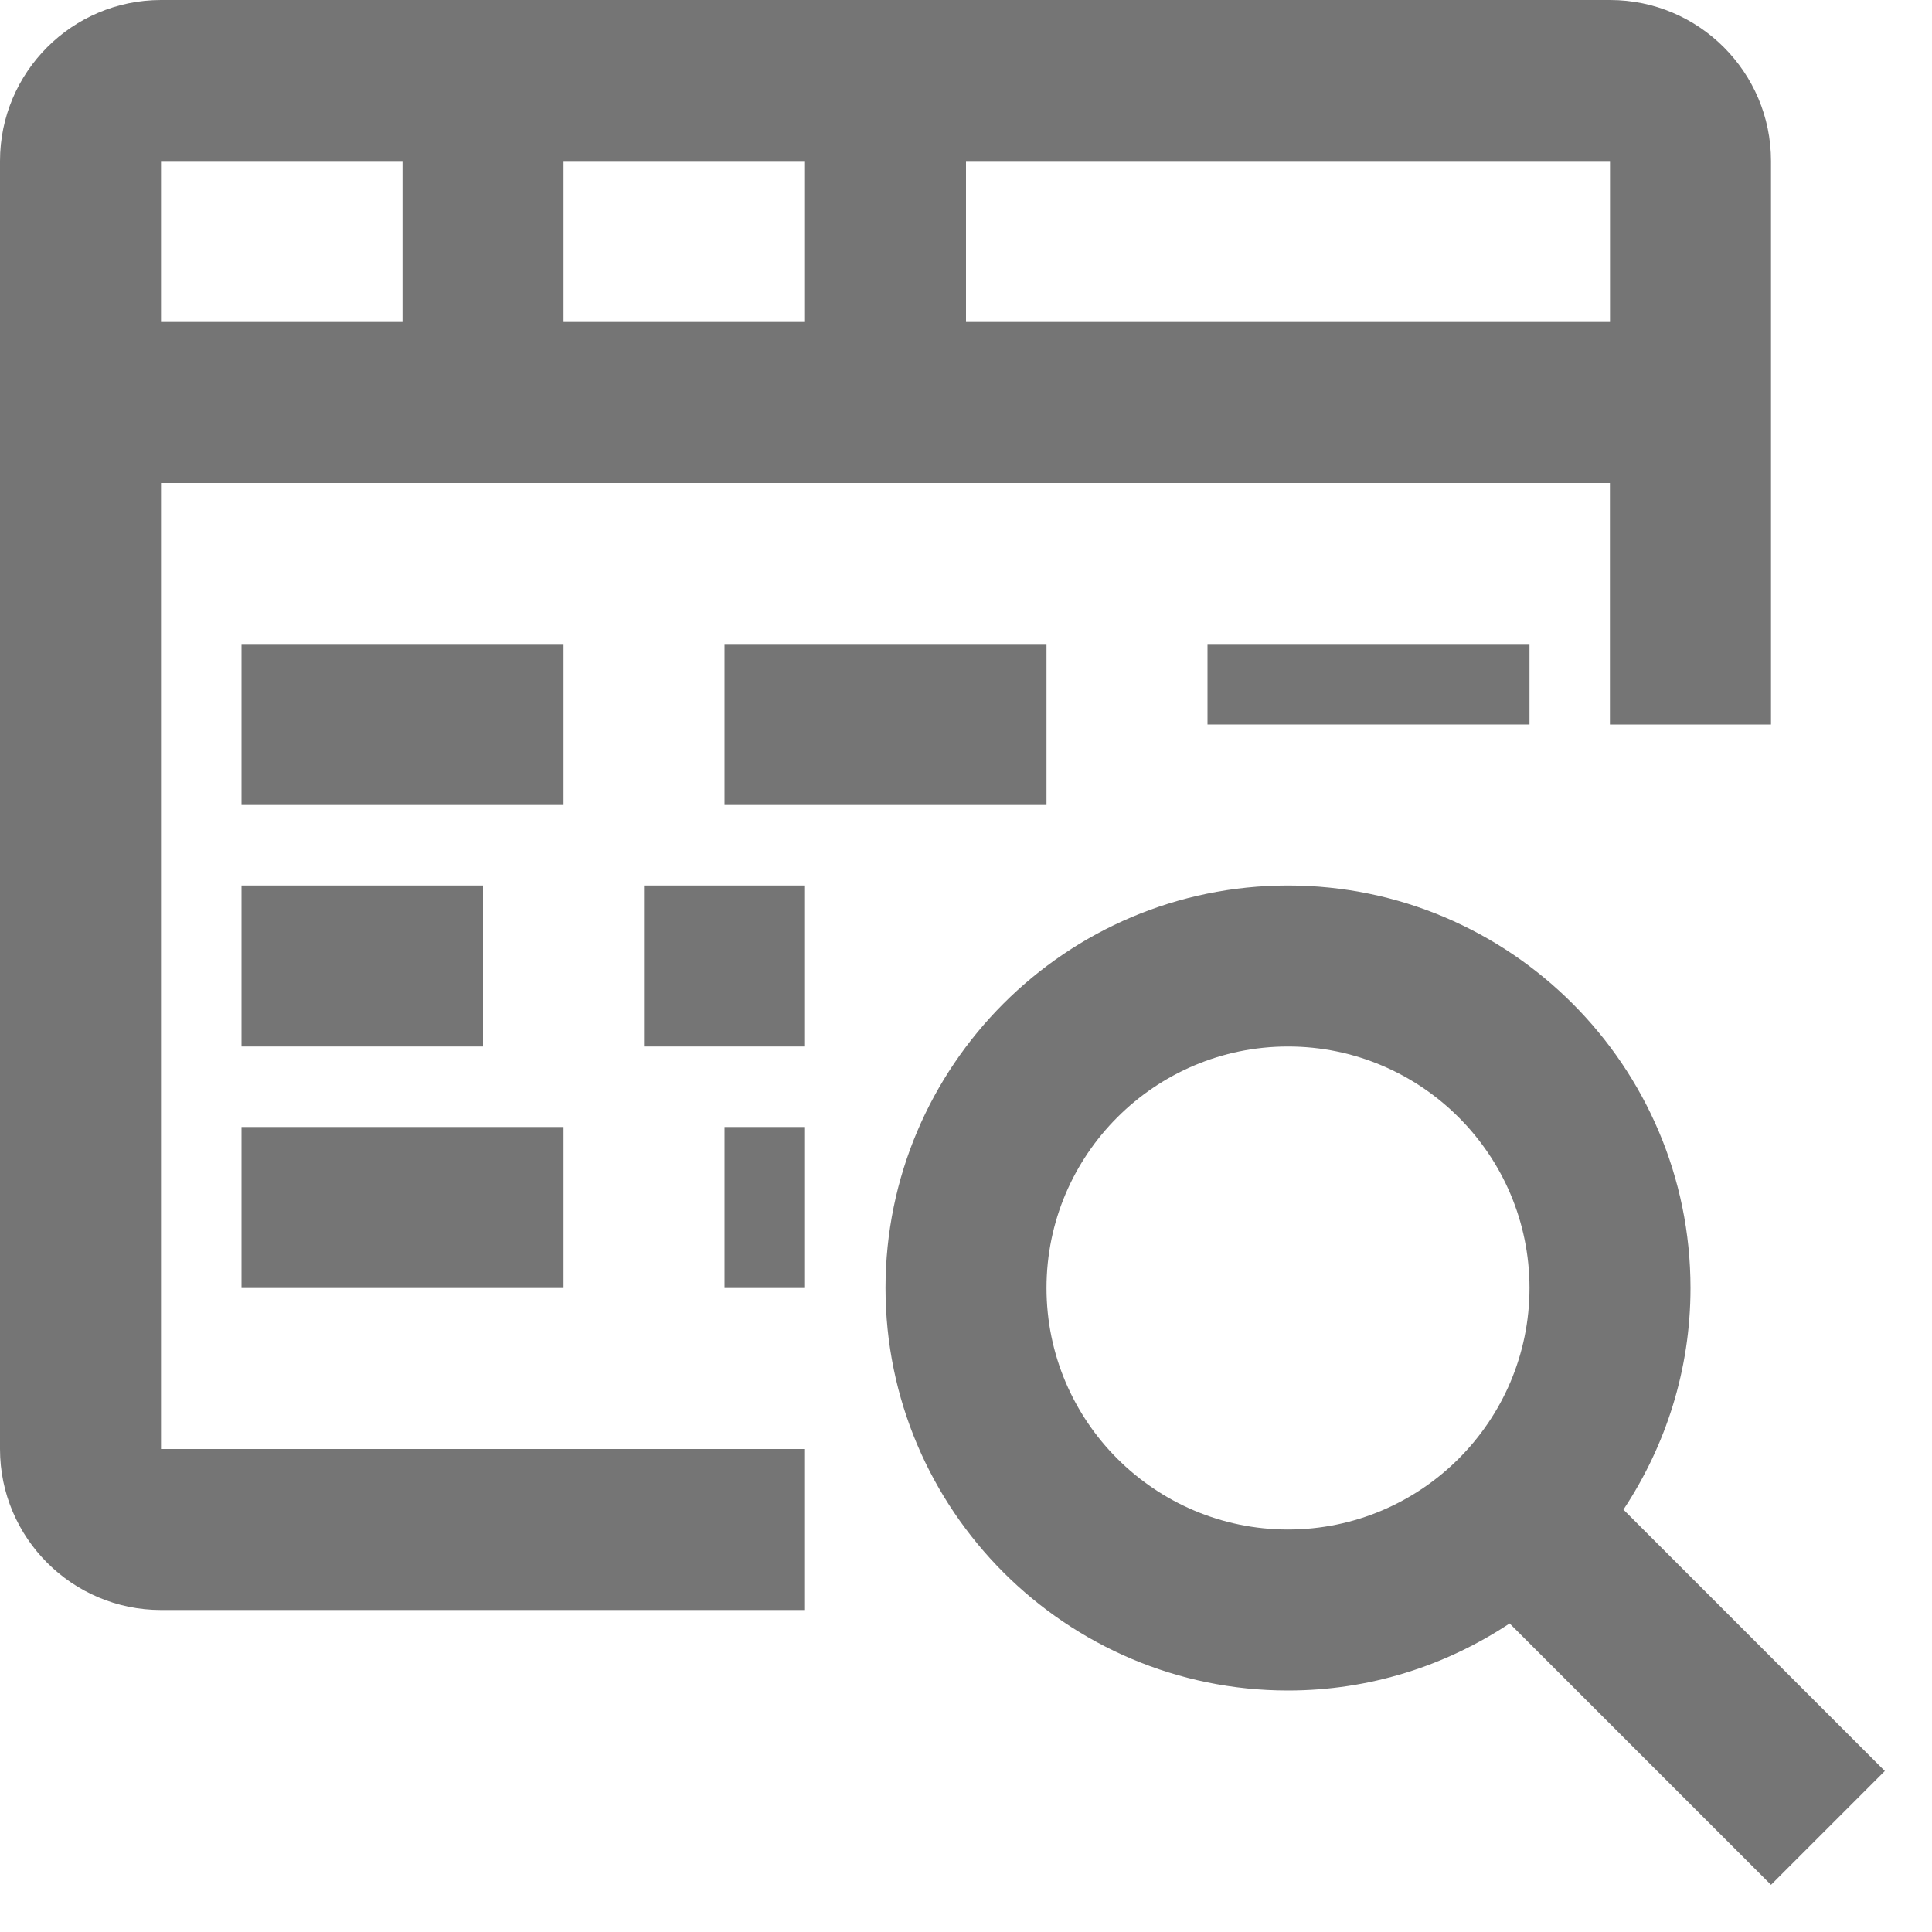 <?xml version="1.0" encoding="iso-8859-1"?>
<!-- Generator: Adobe Illustrator 16.0.0, SVG Export Plug-In . SVG Version: 6.00 Build 0)  -->
<!DOCTYPE svg PUBLIC "-//W3C//DTD SVG 1.1//EN" "http://www.w3.org/Graphics/SVG/1.1/DTD/svg11.dtd">
<svg version="1.1" xmlns="http://www.w3.org/2000/svg" xmlns:xlink="http://www.w3.org/1999/xlink" x="0px" y="0px" width="24px"
	 height="24px" viewBox="0 0 24 24" style="enable-background:new 0 0 24 24;" xml:space="preserve">
<g id="Frame_-_24px">
	<rect style="fill:none;" width="24" height="24"/>
</g>
<g id="Line_Icons">
	<g>
		<rect x="3" y="8" style="fill:#757575;" width="4" height="2"/>
		<rect x="9" y="8" style="fill:#757575;" width="4" height="2"/>
		<rect x="3" y="11" style="fill:#757575;" width="3" height="2"/>
		<rect x="3" y="14" style="fill:#757575;" width="4" height="2"/>
		<path style="fill:#757575;" d="M2,6h17.999l0,3H22V2c0-1.103-0.897-2-2-2H2C0.897,0,0,0.897,0,2v16c0,1.103,0.897,2,2,2h8v-2H2V6z
			 M7,4V2h3v2H7z M20,4h-8V2h8L20,4z M5,2v2H2V2H5z"/>
		<path style="fill:#757575;" d="M23.414,22l-3.247-3.247C20.691,17.962,21,17.017,21,16c0-2.757-2.243-5-5-5s-5,2.243-5,5
			s2.243,5,5,5c1.018,0,1.962-0.309,2.753-0.833L22,23.414L23.414,22z M13,16c0-1.654,1.346-3,3-3s3,1.346,3,3s-1.346,3-3,3
			S13,17.654,13,16z"/>
		<rect x="15" y="8" style="fill:#757575;" width="4" height="1"/>
		<rect x="8" y="11" style="fill:#757575;" width="2" height="2"/>
		<rect x="9" y="14" style="fill:#757575;" width="1" height="2"/>
	</g>
</g>
</svg>
